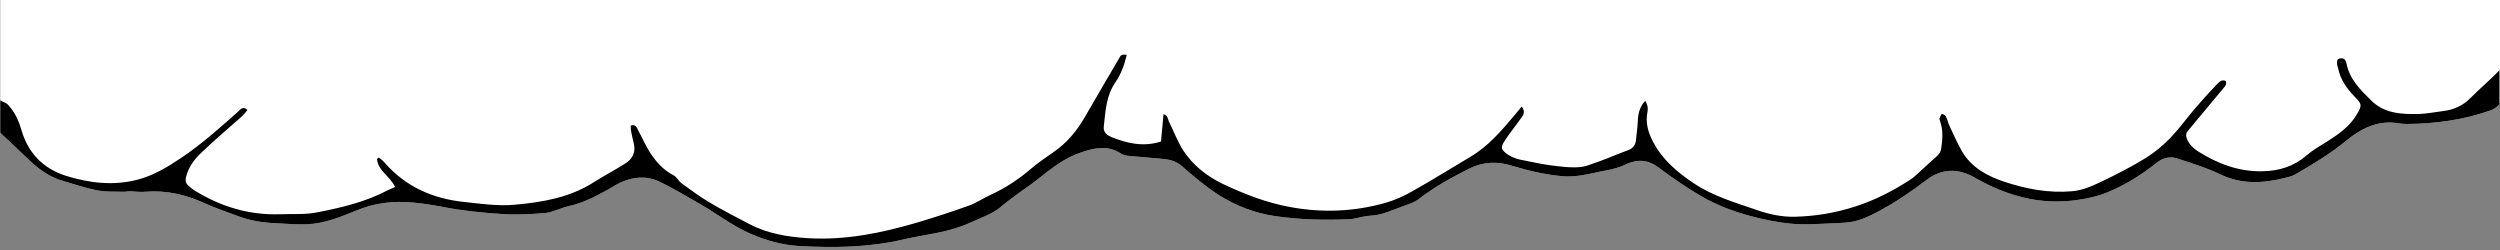 <?xml version="1.0"?>
<!-- 24.1.27  -->
<svg xmlns="http://www.w3.org/2000/svg"
     width="1000" height="100"
     viewBox="0 0 1000 100">
<rect x="0" y="0" width="1000" height="100" fill="#808080" stroke="none"/>
<path class="slope"
    fill="white"
    d="M1000,0v41.2c-0.2,1-2.6,2.6-3.9,3c-10.8,3.8-22,5.3-33.4,5.4c-2.3,0-4.5-0.6-6.8-0.6c-6.7,0-12.3,3.1-17.2,7.1
    c-6.4,5.3-13.4,9.5-20.5,13.6c-1.3,0.8-2.9,1.1-4.4,1.5c-8.8,2.2-17.3,2.6-25.8-1.5c-5.3-2.6-11.1-4.3-16.7-6.2
    c-3.2-1.1-6.1-0.5-8.9,1.8c-6,4.8-12.5,8.8-19.6,11.7c-2.8,1.2-5.9,1.9-8.9,2.5c-7.4,1.4-14.8,1.5-22.3,0c-7.9-1.6-15-4.6-21.8-8.5
    c-6.6-3.8-13.1-3.6-19.1,0.9c-6.2,4.7-12.6,9.1-19.4,12.7c-4.2,2.2-8.5,4.3-13.7,4.5c-5.7,0.2-11.4,0.7-17.1,0.6
    c-5.3-0.1-10.4-1-15.5-2.1c-8.9-2-17.5-4.9-25.3-9.6c-5.5-3.3-10.9-6.9-16-10.8c-4.4-3.4-8.7-3.6-13.3-1.5c-2.6,1.3-5.3,2-8.1,2.5
    c-3.4,0.6-6.7,1.5-10.1,2c-2.3,0.3-4.7,0.5-7.1,0.3c-6.9-0.6-13.7-2.2-20.3-4.2c-5.8-1.8-11.3-1.7-17,1.1
    c-7.2,3.6-14.1,7.4-20.4,12.3c-1.5,1.1-3.3,1.8-5.1,2.4c-4.7,1.6-9.2,4-14.3,4.2c-2.8,0.1-5.6,1.3-8.4,1.4
    c-9.7,0.4-19.4,0.2-29.2-1.2c-8.4-1.2-15.9-4.1-22.9-8.5c-5.3-3.4-10.1-7.5-14.8-11.6c-2.5-2.2-5.2-2.6-8.2-2.9
    c-4.5-0.4-9-0.8-13.5-1.2c-0.9-0.1-1.9-0.4-2.7-0.9c-5.2-3.4-10.3-2.3-15.7-0.5c-6.7,2.2-12.1,6.5-17.5,10.8c-3,2.4-6.2,4.4-9.2,6.7
    c-1.6,1.2-3.3,2.4-4.8,3.7c-3.8,3.5-8.6,4.9-13.1,7c-8.4,3.9-17.5,4.6-26.3,6.6c-13.9,3.3-28.1,3.5-42.2,2.7
    c-6.6-0.4-13.1-2.2-19.3-4.9c-7.1-3.1-13.1-7.8-19.7-11.6c-5.6-3.2-11.1-6.6-16.9-9.3c-5.1-2.4-10.5-1.9-15.6,0.5
    c-2.1,1-4.1,2.4-6.2,3.5c-4.6,2.5-9.3,4.8-14.5,5.9c-3.1,0.7-6.1,2.4-9.2,2.7c-5.8,0.5-11.7,0.8-17.4,0.4
    c-7.8-0.5-15.7-1.3-23.4-2.8c-5.2-1-10.3-1.8-15.6-2c-6.5-0.2-12.8,0.8-18.9,3.3c-6.4,2.6-12.9,5.3-19.8,5.6
    c-4.1,0.2-8.3-0.2-12.5-0.4c-5.3-0.2-10.4-1-15.4-2.9c-4.3-1.6-8.8-3.1-13-5c-7.6-3.5-15.5-5.4-23.9-4.7c-2,0.2-4-0.1-6-0.2
    c-1.1,0-2.1,0.3-3.2,0.2c-3.4-0.1-6.9,0.1-10.3-0.6c-4.5-0.9-9-2.4-13.4-3.7c-5.8-1.6-10.4-5.2-14.6-9.3c-2.8-2.7-7.7-7.3-10.6-10V0
    H1000z"
    />

<path class="range"
    fill="hsl(212,  4%, 40%)"
    d="M1000,41.2c-0.2,1-2.6,2.6-3.9,3c-10.8,3.8-22,5.3-33.4,5.4c-2.3,0-4.5-0.6-6.8-0.6c-6.7,0-12.3,3.1-17.2,7.1
    c-6.4,5.3-13.4,9.5-20.5,13.6c-1.3,0.8-2.9,1.1-4.4,1.5c-8.8,2.2-17.3,2.6-25.8-1.5c-5.3-2.6-11.1-4.3-16.7-6.2
    c-3.2-1.1-6.1-0.5-8.9,1.8c-6,4.8-12.5,8.8-19.6,11.7c-2.8,1.2-5.9,1.9-8.9,2.5c-7.4,1.4-14.8,1.5-22.3,0c-7.9-1.6-15-4.6-21.8-8.5
    c-6.6-3.8-13.1-3.6-19.1,0.9c-6.2,4.7-12.6,9.1-19.4,12.7c-4.2,2.2-8.5,4.3-13.7,4.5c-5.7,0.2-11.4,0.7-17.1,0.6
    c-5.3-0.1-10.4-1-15.5-2.1c-8.9-2-17.5-4.9-25.3-9.6c-5.5-3.3-10.9-6.9-16-10.8c-4.4-3.4-8.7-3.6-13.3-1.5c-2.6,1.3-5.3,2-8.1,2.5
    c-3.4,0.6-6.7,1.5-10.1,2c-2.3,0.3-4.7,0.5-7.1,0.3c-6.9-0.6-13.7-2.2-20.3-4.2c-5.8-1.8-11.3-1.7-17,1.1
    c-7.2,3.6-14.1,7.4-20.4,12.3c-1.5,1.1-3.3,1.8-5.1,2.4c-4.7,1.6-9.2,4-14.3,4.2c-2.8,0.1-5.6,1.3-8.4,1.4
    c-9.7,0.4-19.4,0.2-29.2-1.2c-8.4-1.2-15.9-4.1-22.9-8.5c-5.3-3.4-10.1-7.5-14.8-11.6c-2.5-2.2-5.2-2.6-8.2-2.9
    c-4.5-0.4-9-0.8-13.5-1.2c-0.9-0.1-1.9-0.4-2.7-0.9c-5.2-3.4-10.3-2.3-15.7-0.5c-6.7,2.2-12.1,6.5-17.5,10.8c-3,2.4-6.2,4.4-9.2,6.7
    c-1.6,1.2-3.3,2.4-4.8,3.7c-3.8,3.5-8.6,4.9-13.1,7c-8.4,3.9-17.5,4.6-26.3,6.6c-13.9,3.3-28.1,3.5-42.2,2.7
    c-6.6-0.4-13.1-2.2-19.3-4.9c-7.1-3.1-13.1-7.8-19.7-11.6c-5.6-3.2-11.1-6.6-16.9-9.3c-5.1-2.4-10.5-1.9-15.6,0.5
    c-2.1,1-4.1,2.4-6.2,3.5c-4.6,2.5-9.3,4.8-14.5,5.9c-3.1,0.7-6.1,2.4-9.2,2.7c-5.8,0.5-11.7,0.8-17.4,0.4
    c-7.8-0.5-15.7-1.3-23.4-2.8c-5.2-1-10.3-1.8-15.6-2c-6.5-0.2-12.8,0.8-18.9,3.3c-6.4,2.6-12.9,5.3-19.8,5.6
    c-4.1,0.2-8.3-0.2-12.5-0.4c-5.3-0.2-10.4-1-15.4-2.9c-4.3-1.6-8.8-3.1-13-5c-7.6-3.5-15.5-5.4-23.9-4.7c-2,0.2-4-0.1-6-0.2
    c-1.1,0-2.1,0.3-3.2,0.2c-3.4-0.1-6.9,0.1-10.3-0.6c-4.5-0.9-9-2.4-13.4-3.7c-5.8-1.6-10.4-5.2-14.6-9.3c-2.8-2.7-7.7-7.3-10.6-10
    V40.1c1.3,0.8,2.5,1.1,3,1.7c2.8,2.9,4.4,6.5,5.5,10.3c2.7,9.2,8.7,15.3,17.7,18.2c9.3,2.9,18.9,4.1,28.6,1.6
    c6.3-1.6,11.8-4.9,17.2-8.5c8.4-5.6,15.8-12.2,23.3-18.9c0.9-0.8,1.7-2.2,3.6-0.5c-0.7,0.8-1.4,1.7-2.2,2.5
    c-5.5,4.9-11.2,9.7-16.5,14.8c-2.7,2.6-5,5.7-5.9,9.6c-0.3,1.4-0.2,2.3,0.8,3.2c0.9,0.8,1.8,1.6,2.8,2.2c10.4,6.4,21.7,9.8,34,9.4
    c4.9-0.2,9.9,0.2,14.6-0.7c9.8-1.9,19.6-4.2,28.5-8.9c0.8-0.4,1.7-0.8,2.9-1.3c-1.8-4.2-6.8-6.4-7.2-11.2c0.2-0.2,0.5-0.4,0.7-0.6
    c0.8,0.6,1.6,1.2,2.2,1.9c8.5,9.8,19.4,14.6,32.1,15.9c6.6,0.7,13.3,1.7,20,1.1c11.1-1,22-2.8,31.7-9c4.1-2.6,8.5-4.9,12.6-7.5
    c2.7-1.7,4.2-4.2,3.5-7.6c-0.4-1.9-0.9-3.7-1.2-5.6c-0.1-0.7-0.1-1.3-0.1-2c2.1-0.6,2.4,0.9,3,2c1.6,2.9,2.9,6,4.7,8.8
    c2.4,3.7,5.3,7,9.4,9.1c1.3,0.7,2,2.3,3.2,3.2c3.5,2.5,6.9,5.1,10.6,7.3c5.3,3.2,10.8,6,16.3,8.9c7.5,4,15.7,5.3,24.1,5.8
    c14.8,0.8,29-2.1,43-6.2c7.1-2.1,14.1-4.4,21.1-6.9c3-1.1,5.7-3,8.6-4.3c5.9-2.7,11.2-6.2,16.1-10.4c2.9-2.5,6.1-4.6,9.2-6.8
    c5.2-3.6,9.1-8.3,12.3-13.8c4.5-7.8,9.1-15.7,13.7-23.5c0.9-1.6,0.9-1.6,3.1-1.5c-0.9,4-2.3,7.8-4.6,11.1
    c-3.7,5.4-3.9,11.6-4.6,17.8c-0.2,2.2,1.4,3.3,3,4c6.3,2.5,12.7,4.1,19.9,1.8c0.3-3.5,0.7-7.1,1-10.9c1.8,0.4,1.7,2,2.2,3
    c1.9,3.8,3.4,7.9,5.7,11.5c3.9,5.9,9.3,10.2,15.7,13.3c8.6,4.1,17.6,7.6,27,9.3c12.8,2.4,25.7,1.9,38.3-1.7
    c3.7-1.1,7.4-2.7,10.8-4.7c7.8-4.4,15.4-9.1,23.1-13.7c7.1-4.2,12.4-10.4,17.6-16.6c0.9-1.1,1.8-2.2,2.9-3.5c1.3,1.8,0.9,3.1,0,4.3
    c-1.7,2.3-3.4,4.6-5.1,6.9c-0.8,1.1-1.5,2.1-2.2,3.3c-1.1,2.1-0.8,2.7,1,4.2c3.4,2.7,7.5,2.8,11.4,3.7c4.1,0.9,8.2,1.4,12.4,1.8
    c2.8,0.2,5.8,0.3,8.5-0.5c5.7-1.8,11.1-4.2,16.7-6.3c1.8-0.7,2.9-2.1,3-4.1c0.2-2.4,0.6-4.7,0.7-7.1c0.1-3,0.6-5.9,3-8.5
    c0.9,1.5,1.2,2.8,0.9,4.4c-0.9,4.3,0.2,8.1,2.2,12c3.8,7.2,9.7,12.2,16.3,16.6c7.7,5.2,16.6,7.7,25.2,10.7c4.9,1.7,9.9,2.8,15.1,2.7
    c8.3-0.2,16.3-1.5,24.3-4.1c7.8-2.5,15-6.2,21.8-10.6c1-0.6,1.9-1.4,2.8-2.2c2.6-2.3,5-4.7,7.7-7c1.2-1,1.9-2,2.1-3.5
    c0.5-3.6,0.8-7.1-0.4-10.6c-0.1-0.5-0.4-1-0.3-1.4c0.2-0.6,0.6-1.2,0.9-1.8c0.6,0.3,1.4,0.5,1.6,1c0.7,1.4,1,2.9,1.7,4.3
    c1.6,3.3,3,6.7,4.9,9.9c3.8,6.4,10,9.7,16.8,12c8.8,2.9,17.7,4.6,27.1,3.8c4.6-0.4,8.5-2.3,12.5-4.2c5.8-2.8,11.5-5.7,17-9.1
    c3.5-2.2,6.8-4.9,9.7-7.9c3.4-3.5,6.3-7.5,9.4-11.2c3-3.5,6.1-7,9.3-10.3c0.9-0.9,1.9-2.2,3.6-1.4c0.6,1.5-0.5,2.3-1.2,3.2
    c-4.6,5.6-9.3,11.1-13.9,16.7c-0.9,1-0.9,2-0.4,3.3c0.9,2.2,2.6,3.8,4.5,5c7.8,4.9,16.2,8.1,25.6,7.9c6.7-0.1,12.6-1.9,17.8-6.4
    c2.4-2.1,5.3-3.7,8-5.4c4.6-2.9,9.2-6.1,12-10.9c2.2-3.7,2.1-4.1-0.8-7.1c-3.2-3.3-5.8-6.9-6.7-11.6c-0.1-0.4-0.2-0.7-0.3-1
    c-0.1-1.1-0.4-2.4,1-2.7c1.4-0.3,2.4,0.3,2.7,2c1.2,6.3,5.6,10.6,9.9,14.8c5.3,5.3,12.2,5.5,19,5.4c3.3-0.1,6.6-0.8,9.9-1.2
    c4.3-0.5,8-2.3,11-5.4c2.4-2.5,9.1-8.4,11.4-10.9V41.2z"
    />
</svg>
